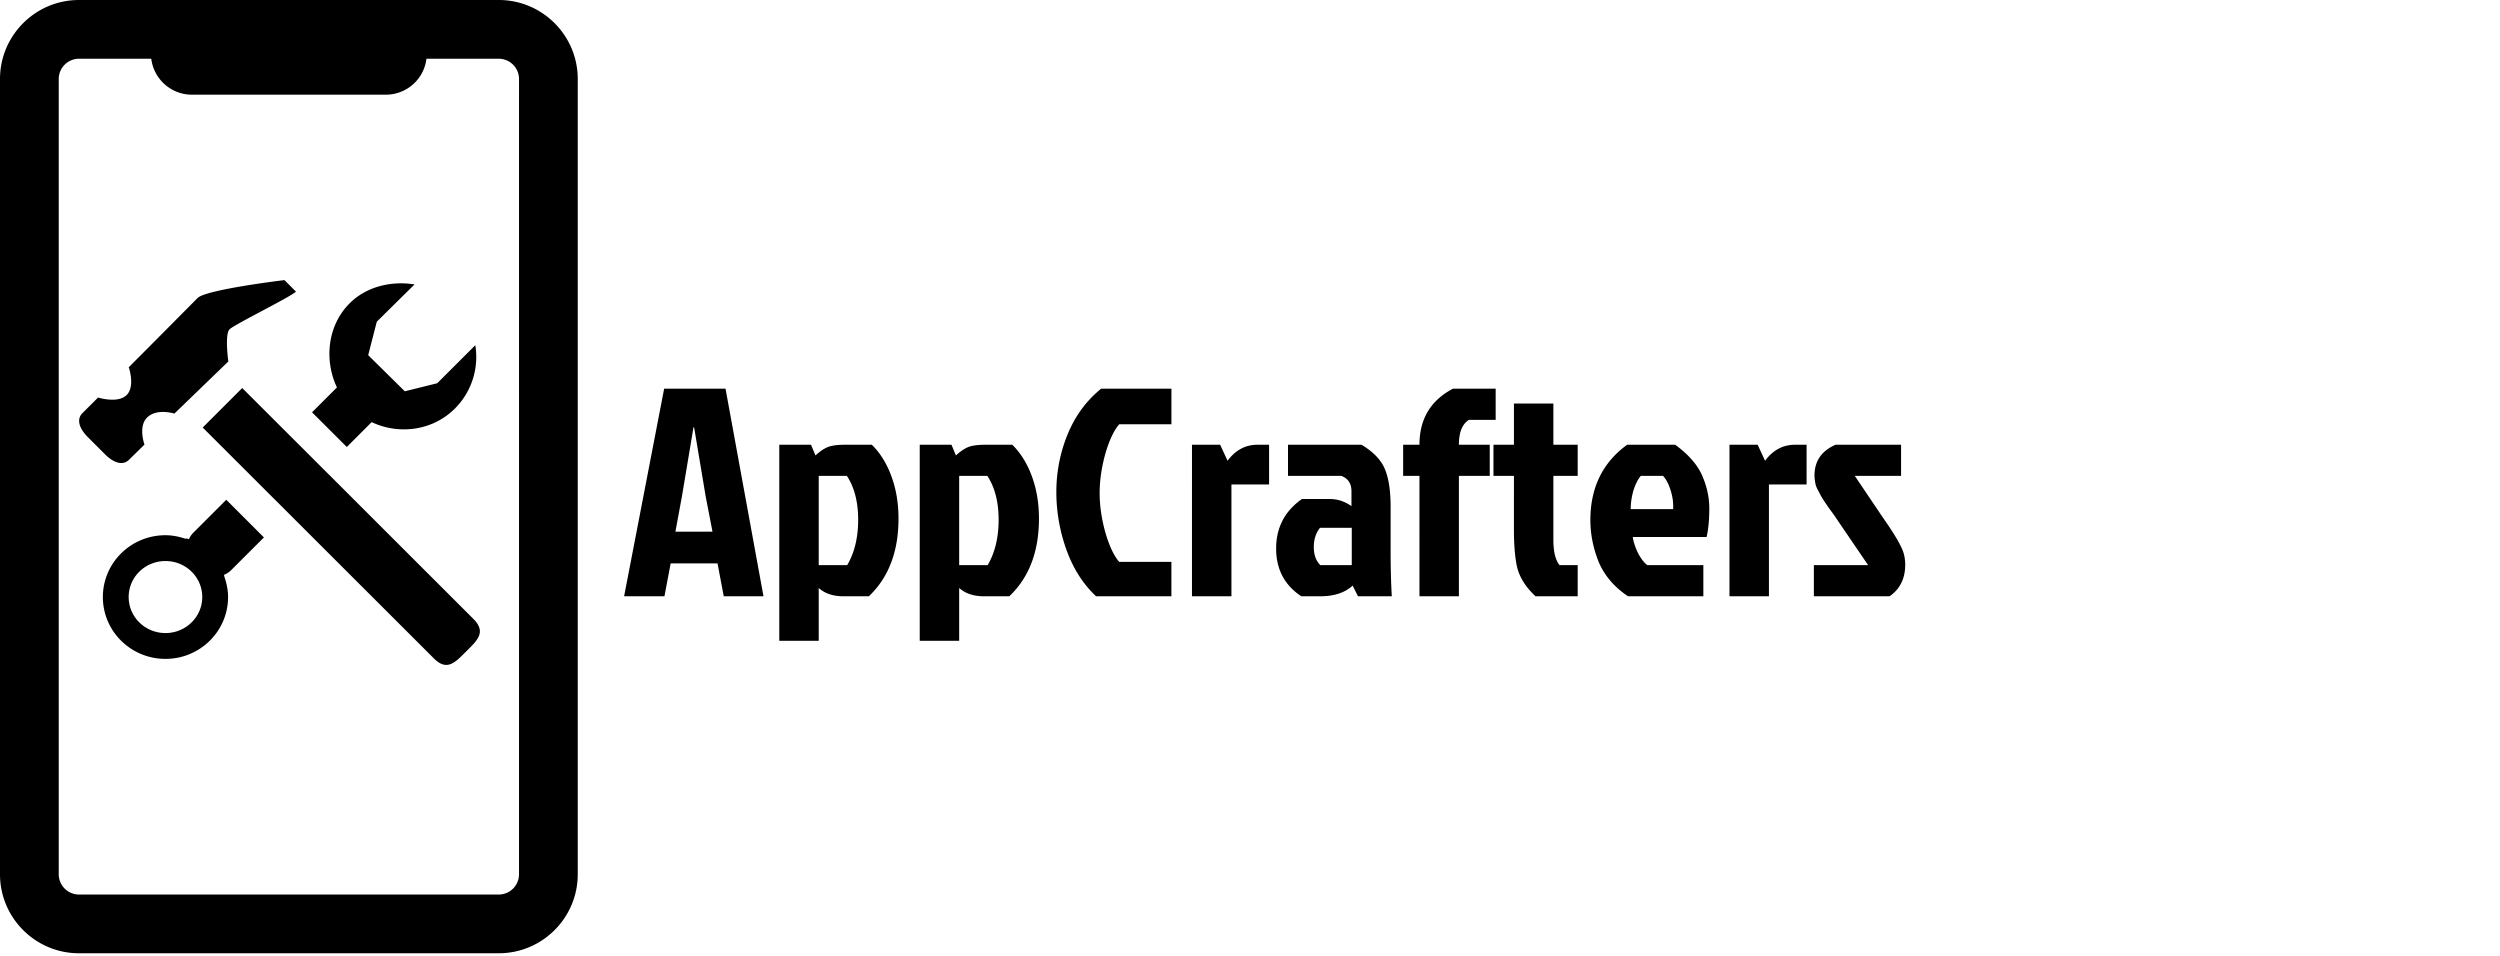 <svg xmlns="http://www.w3.org/2000/svg" width="494" height="189" fill="none"><g fill="#000" clip-path="url(#a)"><path d="m143.014 117.827-1.231-6.505h-9.259l-1.23 6.505h-7.97l7.911-41.02h12.13l7.501 41.02h-7.852Zm-5.978-33.402-2.285 13.654-1.289 6.973h7.325l-1.348-6.973-2.285-13.654h-.118Zm16.95 3.457h6.27l.879 2.11c.859-.781 1.66-1.328 2.402-1.64.782-.313 1.934-.47 3.458-.47h5.274c1.641 1.602 2.93 3.673 3.867 6.212.938 2.54 1.407 5.333 1.407 8.38 0 6.524-1.954 11.642-5.86 15.353h-4.981c-2.071 0-3.712-.547-4.923-1.641v10.431h-7.793V87.882Zm7.793 23.792h5.626c1.445-2.461 2.168-5.45 2.168-8.966 0-3.516-.742-6.407-2.227-8.673h-5.567v17.639Zm19.961-23.792h6.271l.879 2.11c.859-.781 1.66-1.328 2.402-1.64.782-.313 1.934-.47 3.458-.47h5.274c1.64 1.602 2.93 3.673 3.867 6.212.938 2.54 1.407 5.333 1.407 8.38 0 6.524-1.954 11.642-5.86 15.353h-4.981c-2.071 0-3.712-.547-4.923-1.641v10.431h-7.794V87.882Zm7.794 23.792h5.626c1.445-2.461 2.168-5.45 2.168-8.966 0-3.516-.742-6.407-2.227-8.673h-5.567v17.639Zm31.623-.645h10.313v6.798h-14.884c-2.578-2.422-4.532-5.489-5.86-9.2a33.68 33.68 0 0 1-1.992-11.427c0-3.946.742-7.735 2.226-11.369 1.485-3.633 3.692-6.64 6.622-9.024h13.888v7.032h-10.313c-1.055 1.211-1.973 3.164-2.754 5.86-.743 2.696-1.114 5.274-1.114 7.735 0 2.461.371 5.04 1.114 7.735.781 2.696 1.699 4.649 2.754 5.86Zm14.378 6.798V87.882h5.567l1.465 3.165c1.562-2.11 3.535-3.165 5.918-3.165h2.286v7.853h-7.442v22.092h-7.794Zm31.575-13.537h-6.27c-.821 1.016-1.231 2.286-1.231 3.809 0 1.524.43 2.716 1.289 3.575h6.212v-7.384Zm-12.599-16.408h14.533c2.344 1.407 3.887 3.028 4.629 4.864.743 1.797 1.114 4.258 1.114 7.384v8.79c0 3.242.078 6.211.234 8.907h-6.68l-1.055-2.11c-1.524 1.407-3.672 2.11-6.446 2.11h-3.692c-3.321-2.188-4.981-5.333-4.981-9.435 0-4.141 1.699-7.403 5.098-9.786h5.509c1.523 0 2.949.469 4.277 1.407v-2.93c0-1.524-.664-2.54-1.992-3.048h-10.548v-6.153Zm32.596-11.075h8.438v6.153h-5.274c-1.328.82-1.992 2.461-1.992 4.922h6.094v6.153h-6.094v23.792h-7.794V94.035h-3.223v-6.153h3.223c0-5.078 2.207-8.77 6.622-11.075Zm12.046 27.952V94.035h-4.043v-6.153h4.043v-8.145h7.794v8.145h4.805v6.153h-4.805v12.599c0 2.383.41 4.063 1.231 5.04h3.574v6.153h-8.321c-2.07-1.914-3.321-3.985-3.75-6.212-.352-1.875-.528-4.16-.528-6.856Zm29.462-10.724h-4.395c-.586.704-1.074 1.68-1.465 2.93-.352 1.25-.528 2.462-.528 3.634h8.38c.078-1.172-.078-2.383-.469-3.634-.39-1.289-.898-2.266-1.523-2.93Zm7.969 17.639v6.153H321.7c-2.735-1.836-4.668-4.102-5.801-6.798-1.094-2.734-1.641-5.488-1.641-8.262 0-6.407 2.422-11.369 7.266-14.885h9.493c2.618 1.915 4.395 3.946 5.333 6.095.938 2.148 1.406 4.317 1.406 6.504 0 2.188-.175 4.063-.527 5.626h-14.591c.117.899.449 1.934.996 3.106.586 1.133 1.211 1.953 1.875 2.461h11.075Zm5.163 6.153V87.882h5.567l1.465 3.165c1.563-2.11 3.536-3.165 5.919-3.165h2.285v7.853h-7.442v22.092h-7.794Zm20.955-29.945h12.951v6.153h-9.142l5.567 8.263c2.501 3.555 3.887 5.997 4.161 7.325.156.625.234 1.27.234 1.934 0 2.774-1.035 4.864-3.106 6.27h-14.943v-6.153h10.724l-6.27-9.2c-.273-.43-.703-1.035-1.289-1.817-.547-.781-.977-1.406-1.289-1.875a16.34 16.34 0 0 1-.645-1.113 22.522 22.522 0 0 0-.469-.88 6.027 6.027 0 0 1-.41-.996c-.156-.742-.234-1.347-.234-1.816 0-2.852 1.387-4.883 4.16-6.095ZM98.555 0H15.609C7.002 0 0 7.002 0 15.608v157.149c0 8.607 7.003 15.609 15.609 15.609h82.946c8.607 0 15.608-7.003 15.608-15.609V15.608C114.163 7.002 107.162 0 98.555 0Zm4.002 172.758a4.007 4.007 0 0 1-4.002 4.003H15.609a4.008 4.008 0 0 1-4.003-4.003V15.608a4.008 4.008 0 0 1 4.003-4.002h14.282c.486 4.001 3.893 7.102 8.024 7.102h38.33a8.08 8.08 0 0 0 8.024-7.102h14.287a4.007 4.007 0 0 1 4.002 4.002l-.001 157.15Z"/><path fill-rule="evenodd" d="M85.729 130.095c2.627 2.637 4.25.762 6.408-1.391 2.157-2.153 4.028-3.781 1.4-6.413 0 0-36.628-36.594-45.674-45.615l-7.809 7.804 45.675 45.615ZM25.511 90.834l3.038-2.99s-1.34-3.676.624-5.438c1.964-1.761 5.28-.673 5.28-.673l10.664-10.307s-.747-5.36.242-6.35c.99-.989 12.05-6.378 13.119-7.456l-2.272-2.272s-15.479 1.86-17.156 3.533c-.985.99-8.353 8.433-13.608 13.688 0 0 1.316 3.756-.416 5.488-1.737 1.737-5.646.495-5.646.495a2431.707 2431.707 0 0 1-3.083 3.077c-1.301 1.312-.534 3.153 1.064 4.751l3.395 3.395c1.608 1.603 3.454 2.36 4.755 1.059Zm47.926-7.424c5.33 2.53 12.015 1.753 16.439-2.671a14.382 14.382 0 0 0 4.042-12.525l-7.526 7.517-6.403 1.588-7.235-7.135 1.697-6.616 7.458-7.364c-4.42-.722-9.413.322-12.827 3.741-4.429 4.43-5.032 11.278-2.504 16.612l-4.919 4.914c2.163 2.153 4.474 4.464 6.869 6.854l4.909-4.914Zm-21.283 22.784-7.448-7.443-6.473 6.478a4.06 4.06 0 0 0-.895 1.316c-.381-.149-.594-.153-.728-.099-1.237-.411-2.543-.688-3.914-.688-6.834 0-12.37 5.468-12.37 12.218s5.536 12.218 12.37 12.218 12.371-5.468 12.371-12.218c0-1.401-.292-2.727-.722-3.979-.025-.118-.03-.227-.1-.401.516-.212 1-.499 1.426-.93l6.483-6.472Zm-19.458 18.898c-4.018 0-7.27-3.182-7.27-7.116 0-3.934 3.247-7.116 7.27-7.116s7.27 3.182 7.27 7.116c0 3.934-3.252 7.116-7.27 7.116Z" clip-rule="evenodd"/></g><defs><clipPath id="a"><path fill="#fff" d="M0 0h493.481v188.366H0z"/></clipPath></defs></svg>